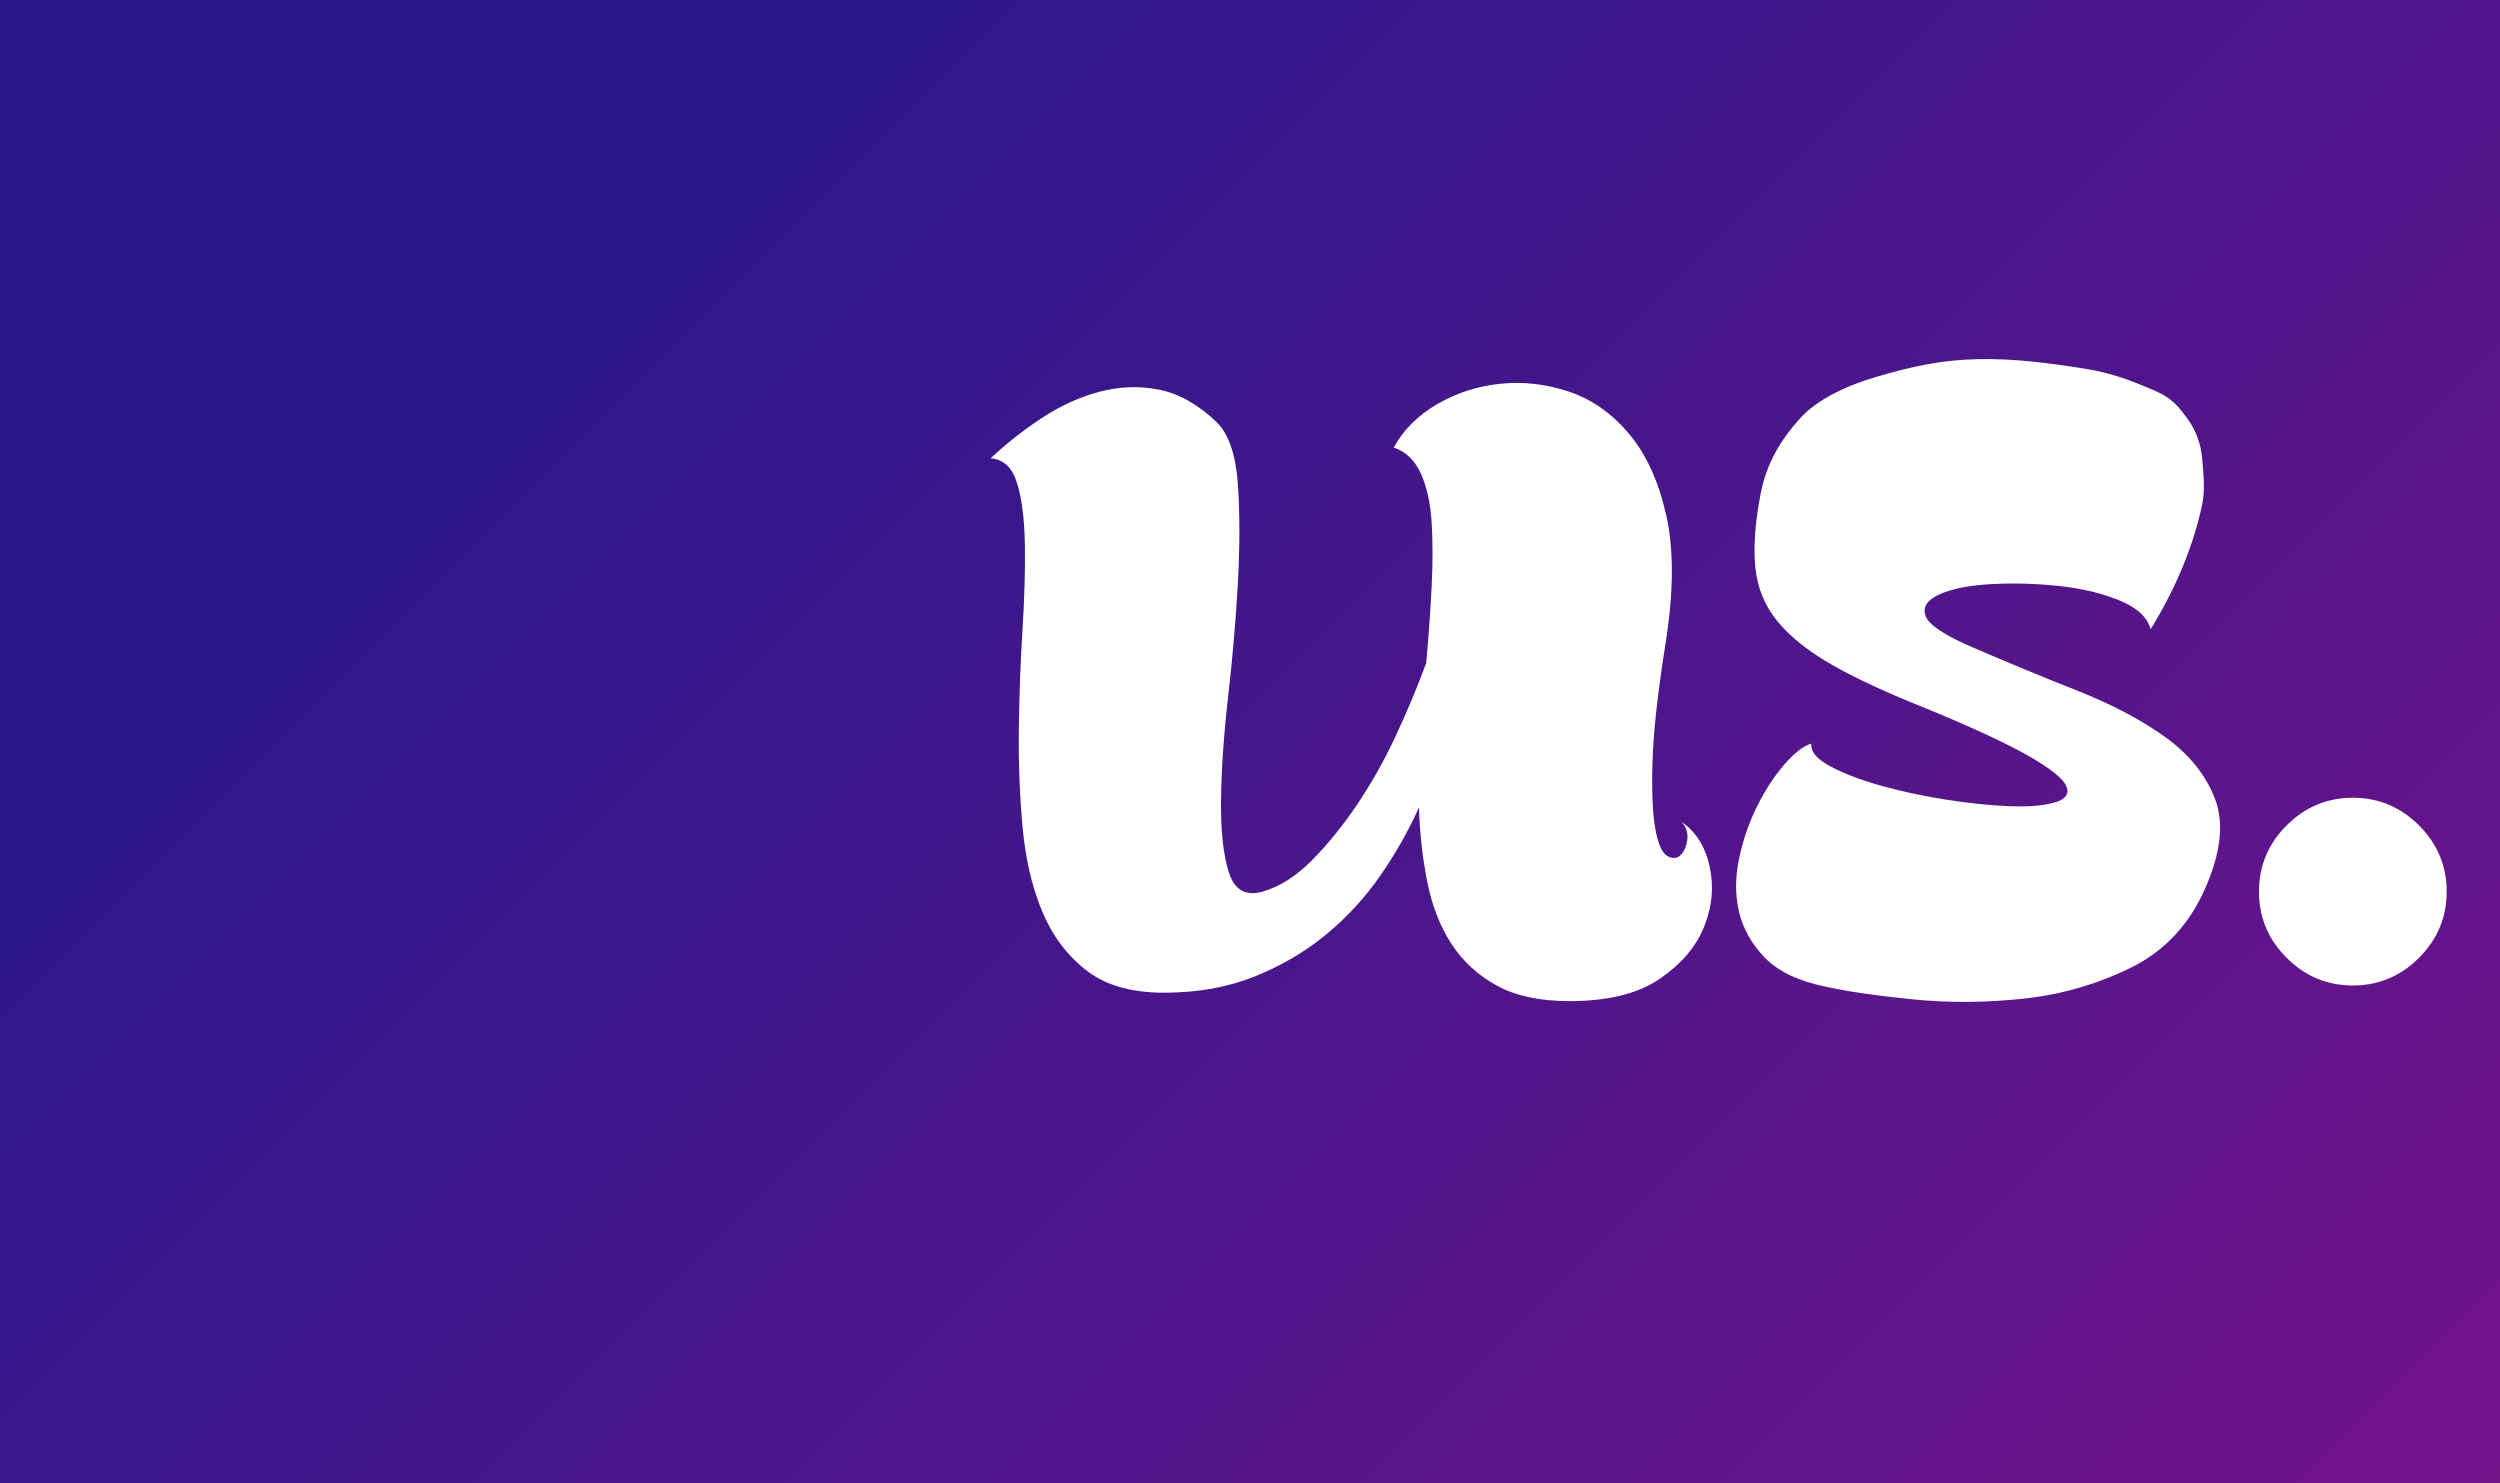 <?xml version="1.0" encoding="utf-8"?>
<!-- Generator: Adobe Illustrator 16.0.0, SVG Export Plug-In . SVG Version: 6.00 Build 0)  -->
<!DOCTYPE svg PUBLIC "-//W3C//DTD SVG 1.1//EN" "http://www.w3.org/Graphics/SVG/1.1/DTD/svg11.dtd">
<svg version="1.1" id="Layer_2" xmlns="http://www.w3.org/2000/svg" xmlns:xlink="http://www.w3.org/1999/xlink" x="0px" y="0px"
	 width="1800px" height="1067.812px" viewBox="0 -55.188 1800 1067.812" enable-background="new 0 -55.188 1800 1067.812"
	 xml:space="preserve">
<linearGradient id="SVGID_1_" gradientUnits="userSpaceOnUse" x1="1616.953" y1="1195.672" x2="183.047" y2="-238.234">
	<stop  offset="0" style="stop-color:#72138A"/>
	<stop  offset="0.761" style="stop-color:#2E188D"/>
</linearGradient>
<path fill="url(#SVGID_1_)" d="M0-55.188v1067.812h1800V-55.188H0z M1227.023,611.898c-5.775,14.449-16.458,27.013-32.054,37.695
	c-15.602,10.677-37.26,16.024-64.989,16.024c-21.378,0-38.854-3.761-52.42-11.259c-13.581-7.504-24.41-17.47-32.489-29.897
	c-8.098-12.41-13.868-27.142-17.329-44.188c-3.466-17.03-5.5-35.093-6.069-54.154c-7.51,16.759-16.759,33.076-27.724,48.953
	c-10.982,15.895-23.98,30.045-38.994,42.461c-15.025,12.428-32.207,22.529-51.551,30.326c-19.362,7.798-41.162,11.693-65.418,11.693
	c-23.692,0-42.46-5.482-56.322-16.459c-13.862-10.971-24.409-25.268-31.625-42.89c-7.228-17.616-11.846-37.83-13.862-60.653
	c-2.033-22.816-2.896-46.208-2.603-70.184c0.288-23.962,1.152-47.508,2.603-70.619c1.434-23.099,2.016-43.758,1.728-61.951
	c-0.293-18.198-2.162-32.923-5.629-44.188c-3.467-11.264-9.831-17.182-19.062-17.763c10.965-10.4,23.246-20.067,36.826-29.028
	c13.562-8.949,27.576-15.295,42.02-19.062c14.438-3.748,28.735-4.183,42.896-1.298c14.144,2.897,27.858,10.694,41.156,23.393
	c8.662,8.667,13.715,23.546,15.161,44.623c1.434,21.095,1.434,44.771,0,71.054c-1.445,26.29-3.761,53.285-6.928,81.014
	c-3.186,27.724-4.919,52.714-5.201,74.95c-0.3,22.241,1.581,39.723,5.629,52.421c4.037,12.71,12.134,17.328,24.262,13.861
	c12.129-3.467,23.828-10.829,35.092-22.094c11.266-11.265,22.095-24.545,32.495-39.858c10.396-15.301,19.779-31.912,28.159-49.822
	c8.367-17.899,15.729-35.527,22.093-52.855c1.734-19.062,3.032-37.255,3.902-54.583c0.864-17.334,0.864-32.929,0-46.791
	c-0.87-13.862-3.466-25.562-7.797-35.092c-4.337-9.532-10.836-15.73-19.498-18.627c6.929-12.699,17.329-23.099,31.19-31.196
	c13.862-8.08,29.028-12.999,45.493-14.726c16.46-1.733,32.924,0.146,49.388,5.629c16.46,5.494,30.891,15.596,43.319,30.327
	c12.416,14.731,21.365,34.375,26.865,58.919c5.482,24.556,5.329,55.018-0.435,91.415c-5.783,36.391-8.961,65.277-9.531,86.643
	c-0.582,21.377,0.135,37.407,2.162,48.09c2.022,10.694,4.901,17.047,8.668,19.062c3.748,2.032,6.934,1.733,9.53-0.864
	c2.598-2.603,4.184-6.353,4.766-11.264c0.57-4.901-0.863-9.103-4.33-12.563c10.395,6.928,17.182,17.623,20.36,32.054
	C1234.094,583.023,1232.794,597.467,1227.023,611.898z M1587.469,585.039c-11.564,25.996-29.463,44.923-53.719,56.752
	c-24.263,11.846-49.97,19.202-77.118,22.1c-27.159,2.879-53.72,3.032-79.715,0.429c-25.996-2.598-46.791-5.63-62.386-9.097
	c-19.645-4.036-34.224-10.965-43.753-20.795c-9.532-9.813-15.749-20.796-18.634-32.924c-2.879-12.134-2.879-24.979,0-38.559
	c2.885-13.568,7.216-26.131,12.998-37.689c5.771-11.553,12.27-21.512,19.497-29.897c7.216-8.368,13.714-13.427,19.496-15.161
	c-0.582,5.782,4.03,11.265,13.861,16.465c9.814,5.194,21.947,9.824,36.391,13.862c14.433,4.048,29.892,7.361,46.356,9.965
	c16.466,2.598,31.626,4.195,45.493,4.766c13.861,0.582,24.826-0.287,32.924-2.603c8.079-2.298,10.965-6.2,8.661-11.693
	c-2.315-5.489-11.264-12.705-26.859-21.666c-15.596-8.949-40.151-20.361-73.646-34.223c-27.729-10.97-50.257-21.365-67.587-31.196
	c-17.327-9.813-30.626-20.36-39.856-31.625c-9.249-11.265-14.597-24.262-16.03-38.987c-1.451-14.731-0.147-32.495,3.902-53.29
	c4.03-20.796,13.654-37.597,28.021-53.656c12.551-14.029,34.073-24.008,55.458-30.262c25.823-7.552,46.622-12.08,72.912-12.661
	c26.278-0.581,52.362,2.952,78.416,7.13c20.533,3.293,37.261,10.603,49.389,15.797c12.134,5.201,17.229,12,23.295,20.361
	c6.064,8.385,9.53,18.062,10.395,29.027c0.869,10.983,2.14,21.959-0.163,32.93c-5.781,26.572-16.78,56.316-36.994,89.246
	c-2.313-8.667-9.823-15.601-22.527-20.795c-12.711-5.201-27.29-8.667-43.754-10.401c-16.465-1.733-32.642-2.163-48.525-1.298
	c-15.889,0.863-28.305,3.332-37.254,7.363c-8.961,4.049-12.28,9.25-9.966,15.602c2.304,6.357,13.568,13.86,33.794,22.522
	c25.408,10.982,50.539,21.377,75.384,31.196c24.826,9.831,45.923,20.942,63.25,33.359c17.329,12.428,29.31,27.294,35.955,44.623
	C1601.466,537.385,1599.016,559.043,1587.469,585.039z M1741.693,634.428c-13.299,13.298-29.182,19.932-47.662,19.932
	c-18.49,0-34.369-6.634-47.654-19.932c-13.291-13.28-19.926-29.163-19.926-47.655c0-18.48,6.635-34.363,19.926-47.655
	c13.285-13.279,29.164-19.932,47.654-19.932c18.48,0,34.363,6.652,47.662,19.932c13.28,13.292,19.926,29.175,19.926,47.655
	C1761.619,605.265,1754.974,621.147,1741.693,634.428z"/>
</svg>
